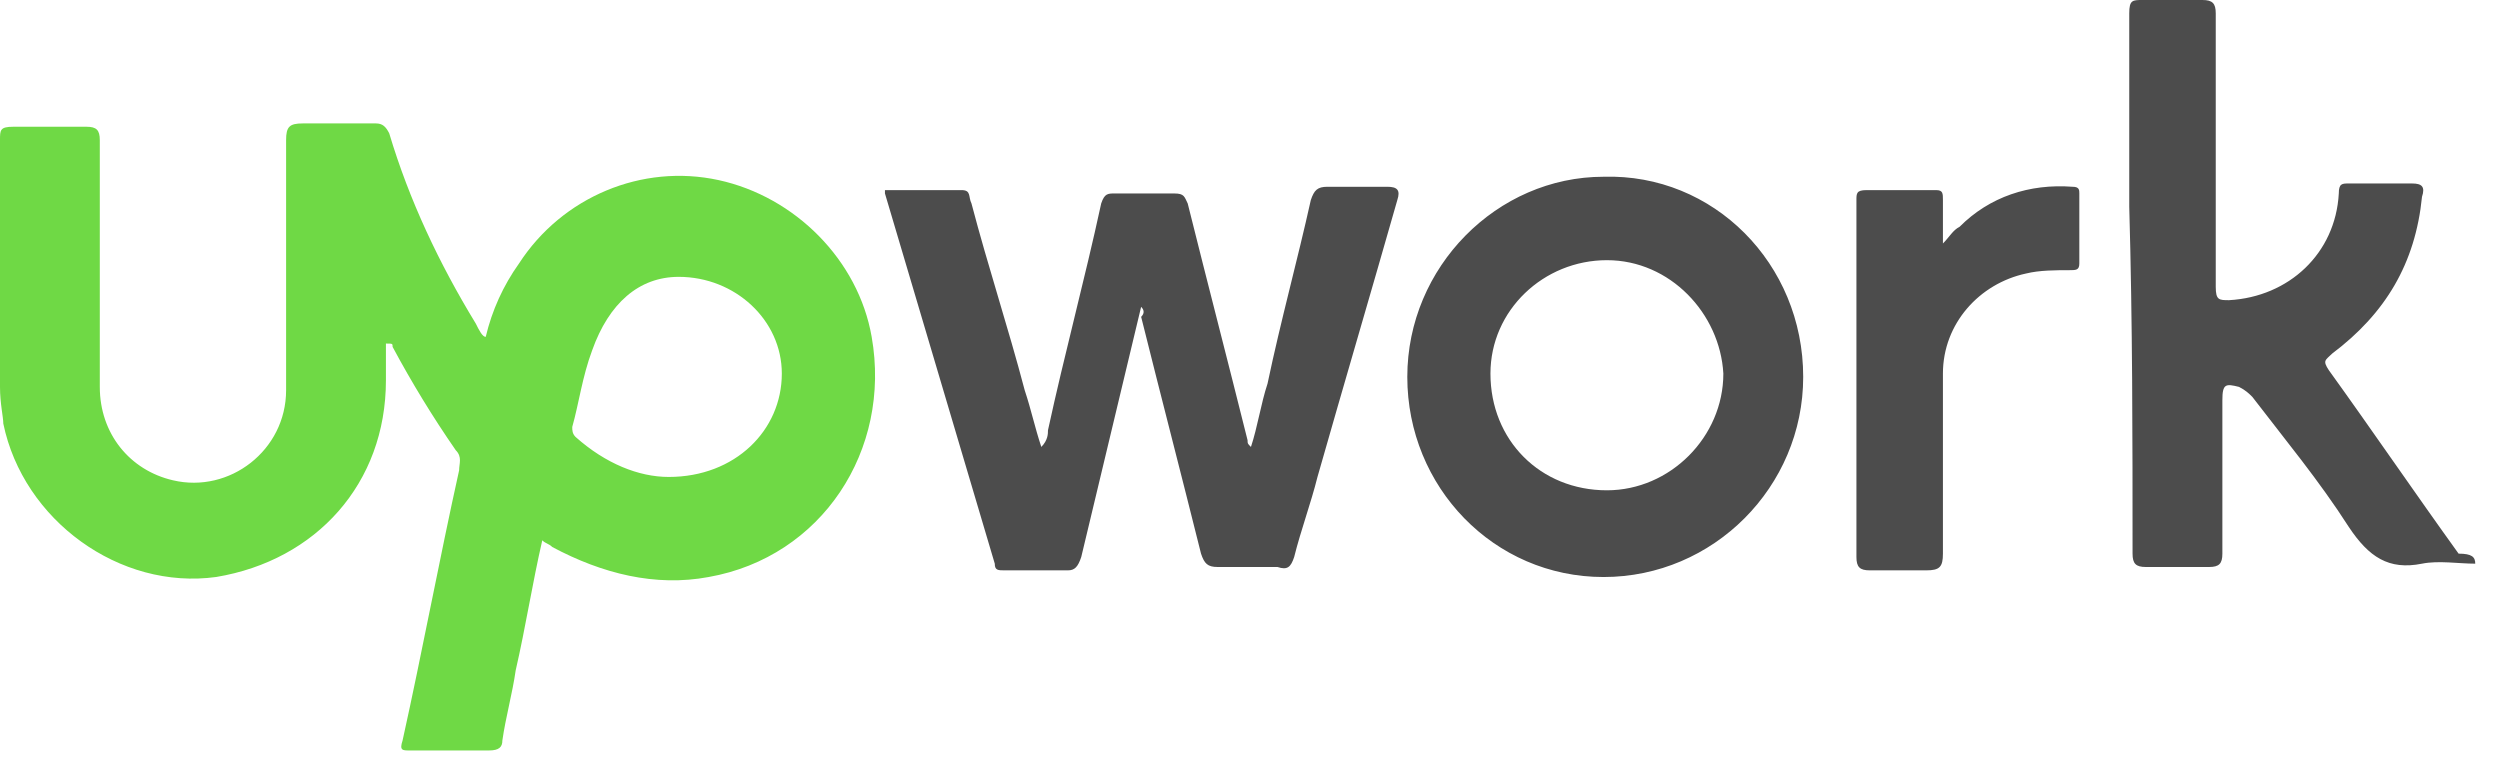 <svg width="100" height="31" viewBox="0 0 100 31" fill="none" xmlns="http://www.w3.org/2000/svg">
<path d="M19.429 13.475C19.678 12.42 20.13 11.423 20.76 10.54C22.489 7.871 25.683 6.537 28.744 7.204C31.806 7.871 34.334 10.407 34.867 13.475C35.665 18.011 32.871 22.28 28.345 23.081C26.216 23.48 24.087 22.947 22.09 21.88C21.958 21.746 21.825 21.746 21.691 21.613C21.292 23.346 21.026 25.081 20.627 26.816C20.494 27.75 20.228 28.684 20.095 29.617C20.095 29.884 19.961 30.018 19.562 30.018H16.369C16.103 30.018 15.97 30.018 16.103 29.619C16.901 26.015 17.567 22.413 18.365 18.812C18.365 18.545 18.497 18.278 18.232 18.011C17.311 16.681 16.468 15.3 15.704 13.875C15.704 13.742 15.704 13.742 15.437 13.742V15.21C15.437 19.345 12.643 22.413 8.651 23.079C4.79 23.614 0.93 20.812 0.132 16.943C0.132 16.676 0 16.143 0 15.477V5.604C0 5.203 0 5.07 0.533 5.07H3.46C3.859 5.07 3.992 5.203 3.992 5.604V15.477C3.992 17.344 5.19 18.812 6.919 19.212C9.182 19.746 11.444 18.011 11.444 15.61V5.604C11.444 5.07 11.578 4.937 12.11 4.937H15.037C15.304 4.937 15.437 5.07 15.57 5.336C16.368 8.005 17.566 10.54 19.03 12.941C19.163 13.208 19.297 13.475 19.429 13.475ZM26.749 19.078C29.41 19.078 31.273 17.21 31.273 14.943C31.273 12.808 29.41 11.074 27.148 11.074C25.551 11.074 24.354 12.14 23.688 14.009C23.289 15.076 23.155 16.143 22.89 17.077C22.89 17.21 22.89 17.344 23.022 17.477C24.219 18.545 25.551 19.078 26.749 19.078Z" fill="#6FD945"/>
<path d="M45.645 12.274L43.25 22.28C43.117 22.68 42.983 22.814 42.718 22.814H40.19C39.923 22.814 39.791 22.814 39.791 22.547L35.398 7.738V7.604H38.46C38.859 7.604 38.725 7.871 38.859 8.138C39.524 10.674 40.322 13.074 40.988 15.609C41.254 16.409 41.387 17.077 41.653 17.877C41.919 17.61 41.919 17.343 41.919 17.21C42.584 14.142 43.384 11.207 44.048 8.138C44.182 7.739 44.314 7.739 44.581 7.739H46.976C47.375 7.739 47.375 7.871 47.508 8.138C48.306 11.339 49.105 14.409 49.903 17.61C49.903 17.744 49.903 17.744 50.038 17.877C50.303 17.077 50.437 16.144 50.702 15.343C51.235 12.807 51.9 10.407 52.432 8.005C52.566 7.605 52.699 7.471 53.098 7.471H55.493C55.892 7.471 56.025 7.604 55.892 8.005C54.828 11.74 53.763 15.343 52.699 19.078C52.432 20.146 52.033 21.212 51.767 22.28C51.634 22.68 51.501 22.814 51.101 22.68H48.707C48.308 22.68 48.174 22.547 48.041 22.146C47.243 18.945 46.444 15.876 45.646 12.674C45.778 12.541 45.778 12.407 45.646 12.275L45.645 12.274ZM99.01 22.547C98.344 22.547 97.546 22.413 96.88 22.547C95.549 22.814 94.751 22.28 93.953 21.079C92.755 19.212 91.424 17.612 90.094 15.876C89.96 15.743 89.827 15.61 89.561 15.476C89.029 15.343 88.895 15.343 88.895 16.009V22.146C88.895 22.547 88.763 22.68 88.363 22.68H85.835C85.436 22.68 85.302 22.547 85.302 22.146C85.302 17.477 85.302 12.942 85.17 8.271V0.534C85.17 3.71694e-08 85.302 0 85.701 0H88.097C88.496 0 88.63 0.133 88.63 0.534V11.473C88.63 12.007 88.763 12.007 89.162 12.007C91.557 11.873 93.42 10.14 93.552 7.738C93.552 7.339 93.686 7.339 93.951 7.339H96.481C96.88 7.339 97.013 7.471 96.88 7.871C96.614 10.54 95.417 12.541 93.288 14.142C93.021 14.409 92.889 14.409 93.154 14.809C94.884 17.21 96.614 19.746 98.344 22.146C98.876 22.146 99.01 22.28 99.01 22.547ZM72.128 15.076C72.128 19.479 68.535 23.081 64.143 23.081C59.752 23.081 56.292 19.479 56.292 15.076C56.292 10.674 59.884 7.07 64.143 7.07C68.535 6.937 72.128 10.54 72.128 15.076ZM64.277 10.407C61.748 10.407 59.618 12.407 59.618 14.943C59.618 17.612 61.614 19.612 64.277 19.612C66.805 19.612 68.934 17.477 68.934 14.943C68.8 12.541 66.805 10.407 64.277 10.407ZM77.717 9.739C77.984 9.472 78.116 9.206 78.383 9.072C79.58 7.871 81.176 7.339 82.907 7.471C83.173 7.471 83.173 7.604 83.173 7.738V10.54C83.173 10.807 83.04 10.807 82.774 10.807C82.241 10.807 81.577 10.807 81.044 10.94C79.181 11.339 77.717 12.941 77.717 14.943V22.146C77.717 22.68 77.584 22.814 77.052 22.814H74.789C74.39 22.814 74.257 22.68 74.257 22.28V8.005C74.257 7.738 74.257 7.605 74.656 7.605H77.451C77.717 7.605 77.717 7.738 77.717 8.005V9.738V9.739Z" fill="#4C4C4C"/>
</svg>
